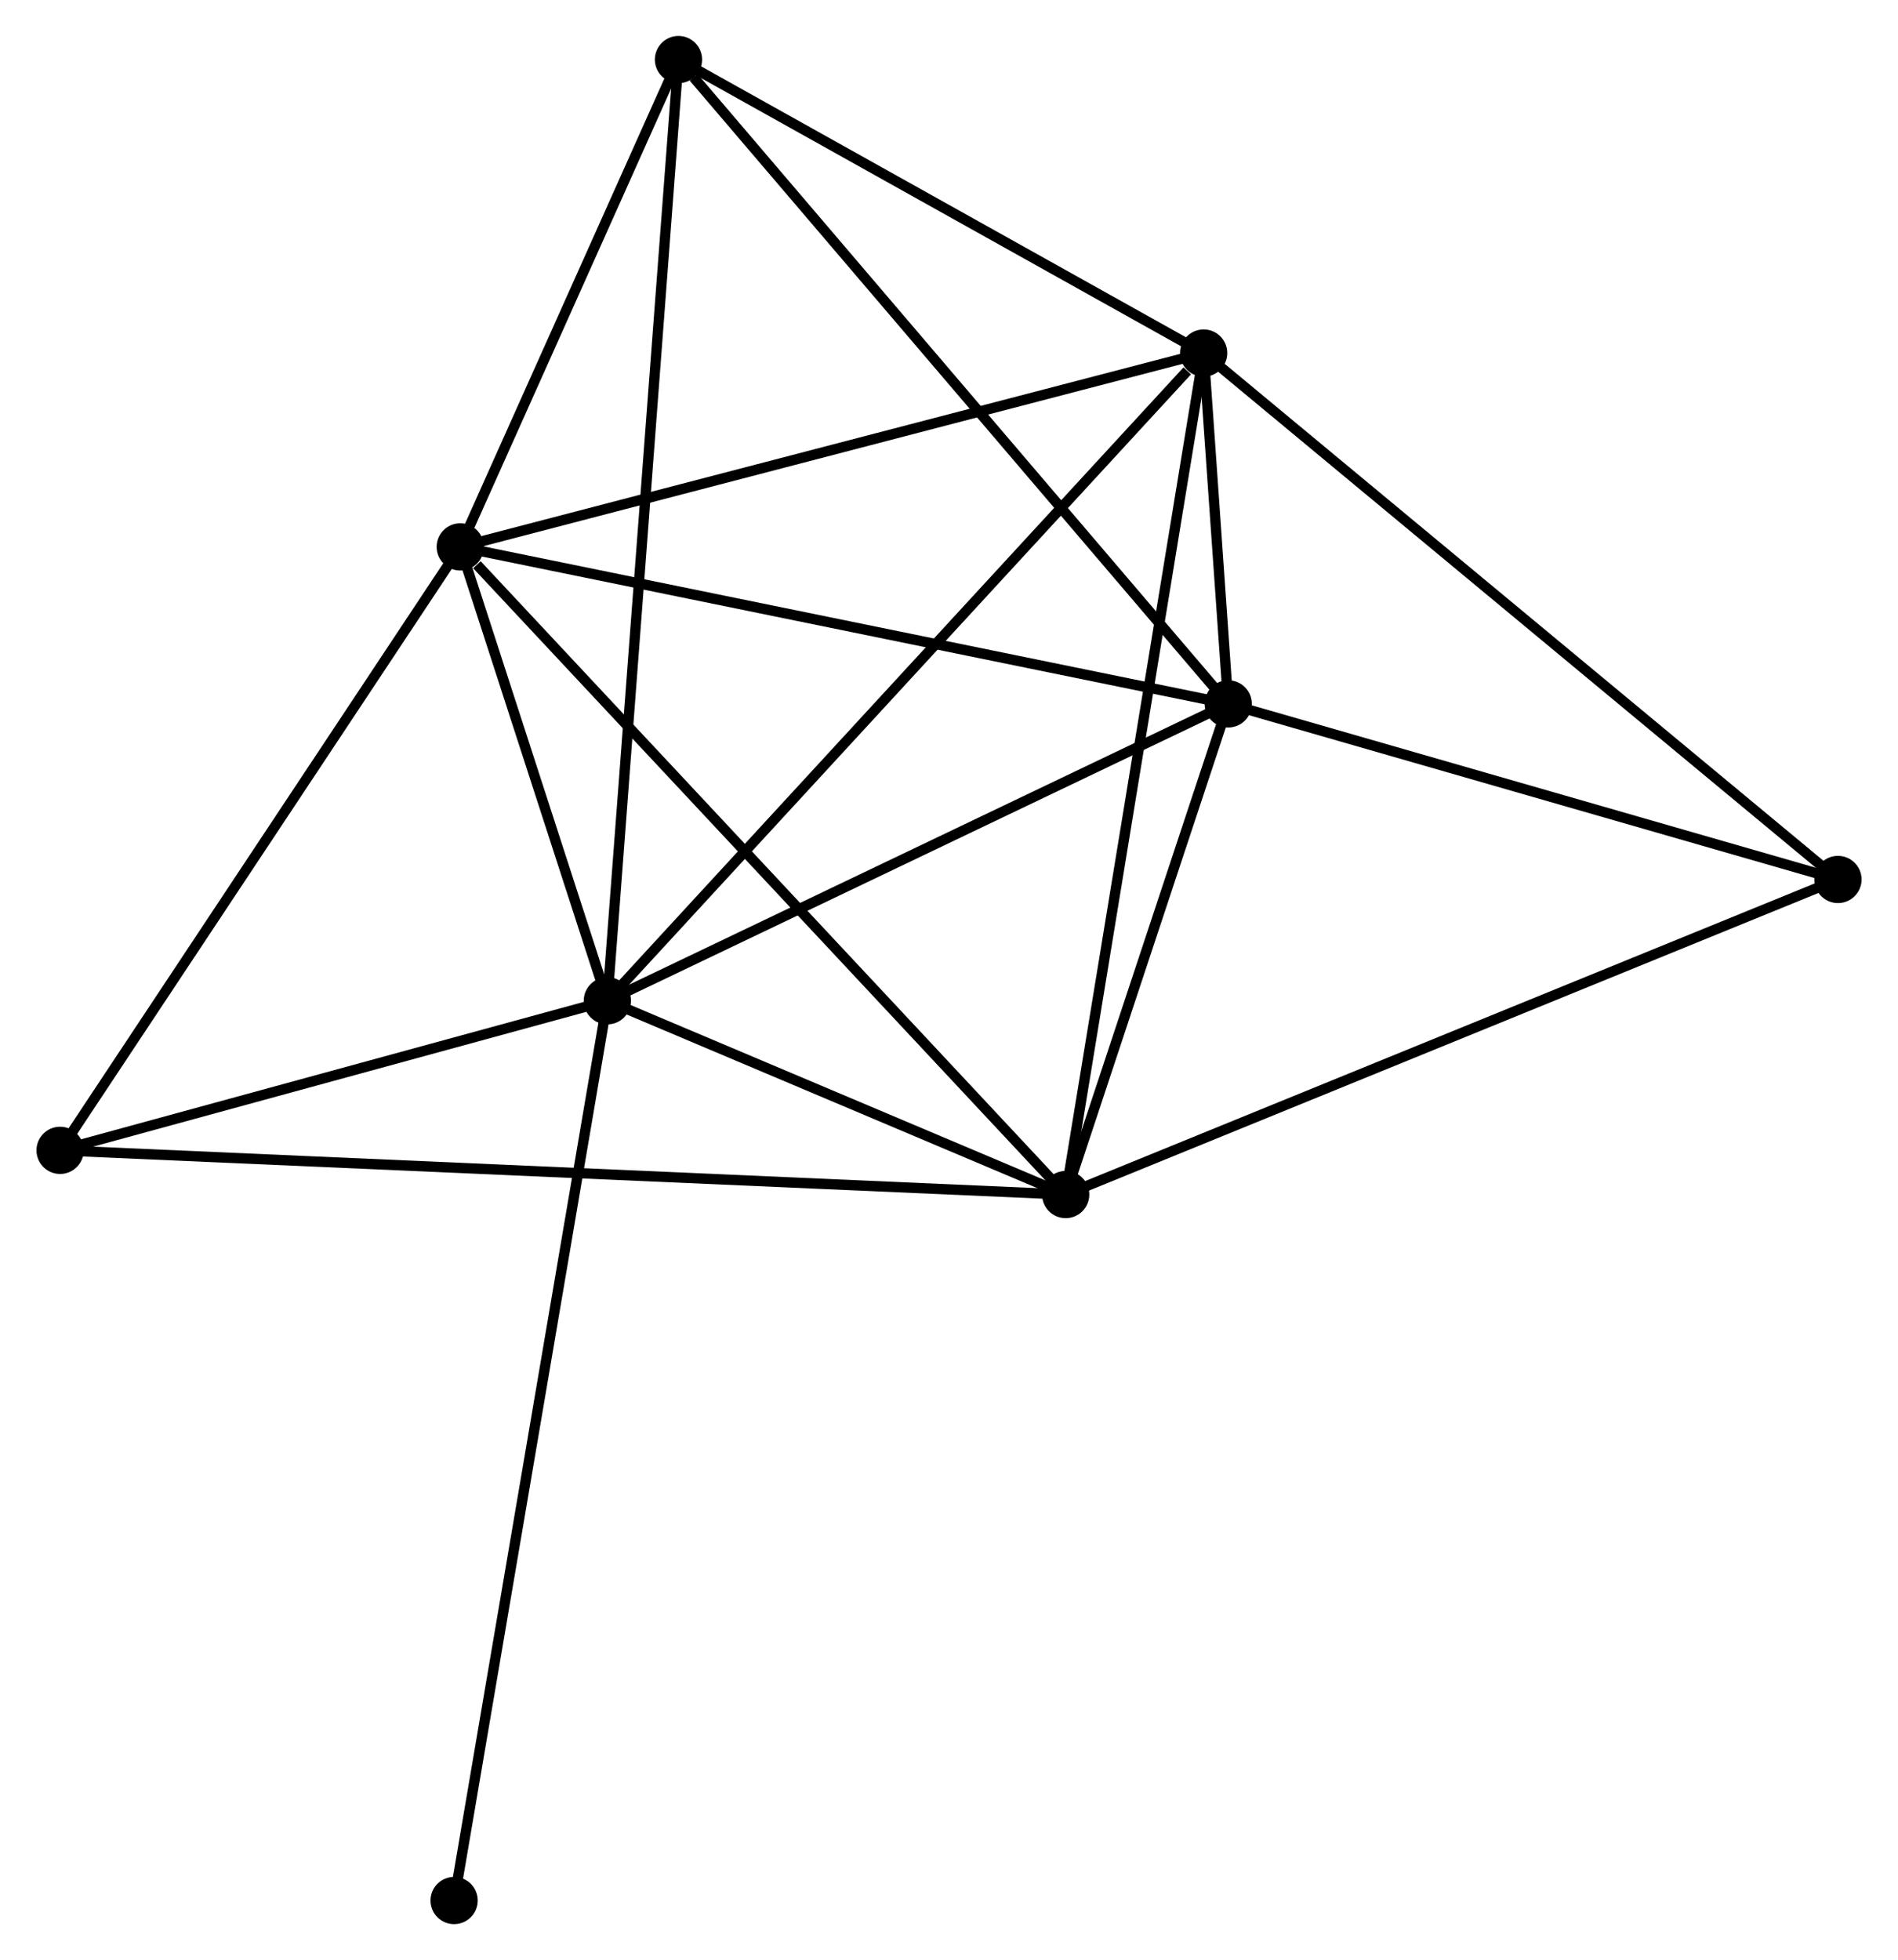 <?xml version="1.0" encoding="UTF-8" standalone="no"?>
<!DOCTYPE svg PUBLIC "-//W3C//DTD SVG 1.1//EN"
 "http://www.w3.org/Graphics/SVG/1.1/DTD/svg11.dtd">
<!-- Generated by graphviz version 2.36.0 (20140111.2315)
 -->
<!-- Title: %3 Pages: 1 -->
<svg width="185pt" height="191pt"
 viewBox="0.00 0.00 184.74 190.84" xmlns="http://www.w3.org/2000/svg" xmlns:xlink="http://www.w3.org/1999/xlink">
<g id="graph0" class="graph" transform="scale(1 1) rotate(0) translate(4 186.843)">
<title>%3</title>
<!-- 0 -->
<g id="node1" class="node"><title>0</title>
<ellipse fill="black" stroke="black" cx="55.098" cy="-89.404" rx="1.8" ry="1.8"/>
</g>
<!-- 1 -->
<g id="node2" class="node"><title>1</title>
<ellipse fill="black" stroke="black" cx="115.564" cy="-118.31" rx="1.8" ry="1.8"/>
</g>
<!-- 0&#45;&#45;1 -->
<g id="edge1" class="edge"><title>0&#45;&#45;1</title>
<path fill="none" stroke="black" d="M56.842,-90.238C65.672,-94.459 105.352,-113.428 113.927,-117.528"/>
</g>
<!-- 2 -->
<g id="node3" class="node"><title>2</title>
<ellipse fill="black" stroke="black" cx="99.734" cy="-70.536" rx="1.8" ry="1.8"/>
</g>
<!-- 0&#45;&#45;2 -->
<g id="edge2" class="edge"><title>0&#45;&#45;2</title>
<path fill="none" stroke="black" d="M57.016,-88.593C64.358,-85.49 90.629,-74.385 97.872,-71.323"/>
</g>
<!-- 3 -->
<g id="node4" class="node"><title>3</title>
<ellipse fill="black" stroke="black" cx="40.772" cy="-133.595" rx="1.8" ry="1.8"/>
</g>
<!-- 0&#45;&#45;3 -->
<g id="edge3" class="edge"><title>0&#45;&#45;3</title>
<path fill="none" stroke="black" d="M54.482,-91.303C52.126,-98.572 43.694,-124.581 41.369,-131.752"/>
</g>
<!-- 4 -->
<g id="node5" class="node"><title>4</title>
<ellipse fill="black" stroke="black" cx="113.171" cy="-152.469" rx="1.8" ry="1.8"/>
</g>
<!-- 0&#45;&#45;4 -->
<g id="edge4" class="edge"><title>0&#45;&#45;4</title>
<path fill="none" stroke="black" d="M56.533,-90.963C64.498,-99.612 103.202,-141.642 111.573,-150.733"/>
</g>
<!-- 5 -->
<g id="node6" class="node"><title>5</title>
<ellipse fill="black" stroke="black" cx="62.024" cy="-181.043" rx="1.8" ry="1.8"/>
</g>
<!-- 0&#45;&#45;5 -->
<g id="edge5" class="edge"><title>0&#45;&#45;5</title>
<path fill="none" stroke="black" d="M55.242,-91.318C56.144,-103.244 60.981,-167.244 61.88,-179.14"/>
</g>
<!-- 6 -->
<g id="node7" class="node"><title>6</title>
<ellipse fill="black" stroke="black" cx="1.8" cy="-74.84" rx="1.8" ry="1.8"/>
</g>
<!-- 0&#45;&#45;6 -->
<g id="edge6" class="edge"><title>0&#45;&#45;6</title>
<path fill="none" stroke="black" d="M53.325,-88.919C45.233,-86.708 11.853,-77.587 3.635,-75.341"/>
</g>
<!-- 8 -->
<g id="node8" class="node"><title>8</title>
<ellipse fill="black" stroke="black" cx="40.173" cy="-1.8" rx="1.8" ry="1.8"/>
</g>
<!-- 0&#45;&#45;8 -->
<g id="edge7" class="edge"><title>0&#45;&#45;8</title>
<path fill="none" stroke="black" d="M54.786,-87.574C52.844,-76.174 42.42,-14.991 40.483,-3.62"/>
</g>
<!-- 1&#45;&#45;2 -->
<g id="edge8" class="edge"><title>1&#45;&#45;2</title>
<path fill="none" stroke="black" d="M114.884,-116.257C112.28,-108.399 102.963,-80.281 100.394,-72.528"/>
</g>
<!-- 1&#45;&#45;3 -->
<g id="edge9" class="edge"><title>1&#45;&#45;3</title>
<path fill="none" stroke="black" d="M113.715,-118.688C103.367,-120.803 52.734,-131.15 42.556,-133.23"/>
</g>
<!-- 1&#45;&#45;4 -->
<g id="edge10" class="edge"><title>1&#45;&#45;4</title>
<path fill="none" stroke="black" d="M115.435,-120.147C115.024,-126.022 113.741,-144.333 113.312,-150.453"/>
</g>
<!-- 1&#45;&#45;5 -->
<g id="edge11" class="edge"><title>1&#45;&#45;5</title>
<path fill="none" stroke="black" d="M114.24,-119.861C106.897,-128.465 71.215,-170.273 63.498,-179.316"/>
</g>
<!-- 7 -->
<g id="node9" class="node"><title>7</title>
<ellipse fill="black" stroke="black" cx="174.945" cy="-101.214" rx="1.8" ry="1.8"/>
</g>
<!-- 1&#45;&#45;7 -->
<g id="edge12" class="edge"><title>1&#45;&#45;7</title>
<path fill="none" stroke="black" d="M117.539,-117.741C126.555,-115.146 163.744,-104.439 172.9,-101.803"/>
</g>
<!-- 2&#45;&#45;3 -->
<g id="edge13" class="edge"><title>2&#45;&#45;3</title>
<path fill="none" stroke="black" d="M98.276,-72.095C90.189,-80.743 50.894,-122.769 42.395,-131.859"/>
</g>
<!-- 2&#45;&#45;4 -->
<g id="edge14" class="edge"><title>2&#45;&#45;4</title>
<path fill="none" stroke="black" d="M100.066,-72.561C101.925,-83.897 111.022,-139.364 112.851,-150.514"/>
</g>
<!-- 2&#45;&#45;6 -->
<g id="edge15" class="edge"><title>2&#45;&#45;6</title>
<path fill="none" stroke="black" d="M97.688,-70.626C84.943,-71.186 16.547,-74.192 3.834,-74.75"/>
</g>
<!-- 2&#45;&#45;7 -->
<g id="edge16" class="edge"><title>2&#45;&#45;7</title>
<path fill="none" stroke="black" d="M101.593,-71.294C111.998,-75.539 162.915,-96.307 173.15,-100.482"/>
</g>
<!-- 3&#45;&#45;4 -->
<g id="edge17" class="edge"><title>3&#45;&#45;4</title>
<path fill="none" stroke="black" d="M42.562,-134.061C52.491,-136.65 100.742,-149.229 111.178,-151.949"/>
</g>
<!-- 3&#45;&#45;5 -->
<g id="edge18" class="edge"><title>3&#45;&#45;5</title>
<path fill="none" stroke="black" d="M41.685,-135.634C45.181,-143.438 57.689,-171.365 61.138,-179.065"/>
</g>
<!-- 3&#45;&#45;6 -->
<g id="edge19" class="edge"><title>3&#45;&#45;6</title>
<path fill="none" stroke="black" d="M39.648,-131.9C33.957,-123.32 8.381,-84.762 2.855,-76.43"/>
</g>
<!-- 4&#45;&#45;5 -->
<g id="edge20" class="edge"><title>4&#45;&#45;5</title>
<path fill="none" stroke="black" d="M111.47,-153.42C103.704,-157.758 71.671,-175.653 63.784,-180.059"/>
</g>
<!-- 4&#45;&#45;7 -->
<g id="edge21" class="edge"><title>4&#45;&#45;7</title>
<path fill="none" stroke="black" d="M114.698,-151.202C123.17,-144.172 164.34,-110.013 173.244,-102.625"/>
</g>
</g>
</svg>
